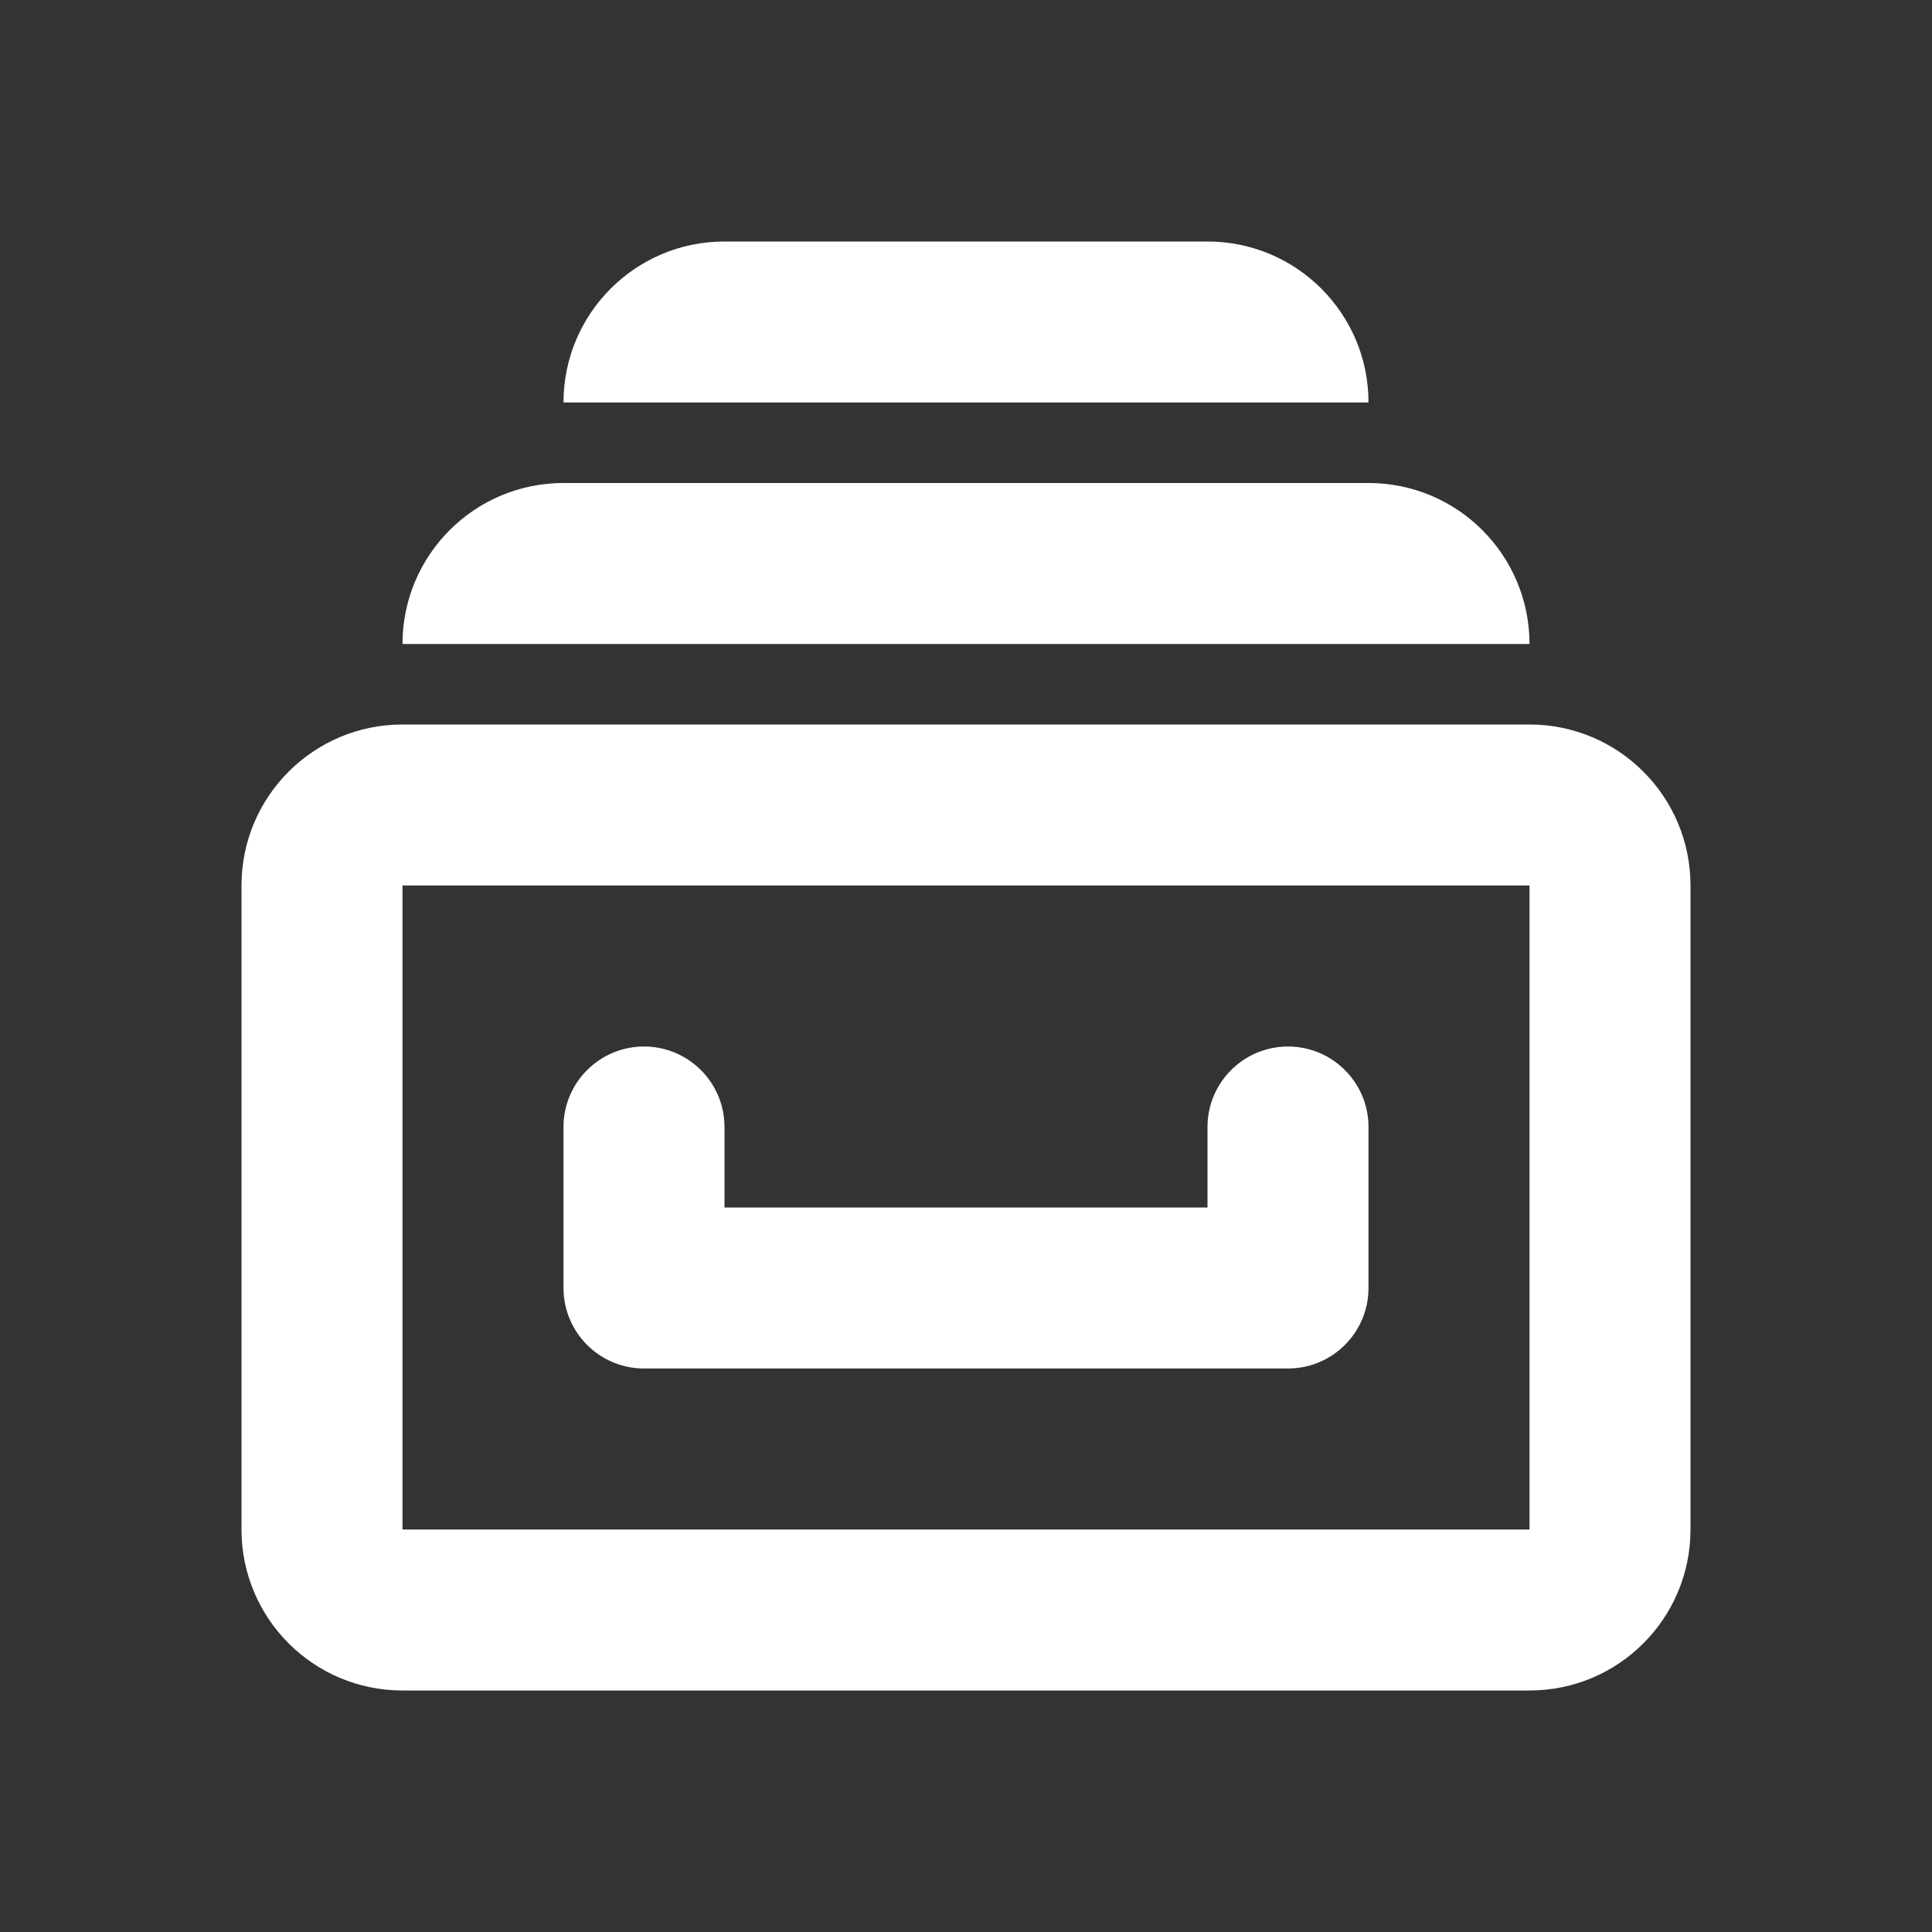 <svg xmlns:xlink="http://www.w3.org/1999/xlink" xmlns="http://www.w3.org/2000/svg" width="24" height="24" role="presentation" focusable="false" viewBox="0 0 24 24"><rect x="0" y="0" width="24" height="24" fill="#333333" stroke="none"/><path fill-rule="evenodd" clip-rule="evenodd" d="M7 5C7 3.895 7.895 3 9 3H15C16.105 3 17 3.895 17 5H7ZM7 6C5.895 6 5 6.895 5 8H19C19 6.895 18.105 6 17 6H7ZM5 11H19V19H5L5 11ZM3 11C3 9.895 3.895 9 5 9H19C20.105 9 21 9.895 21 11V19C21 20.105 20.105 21 19 21H5C3.895 21 3 20.105 3 19V11ZM15 15H9V14C9 13.448 8.552 13 8 13C7.448 13 7 13.448 7 14V15V16C7 16.552 7.448 17 8 17H16C16.552 17 17 16.552 17 16V15V14C17 13.448 16.552 13 16 13C15.448 13 15 13.448 15 14V15Z" fill="#FFFFFF"></path></svg>